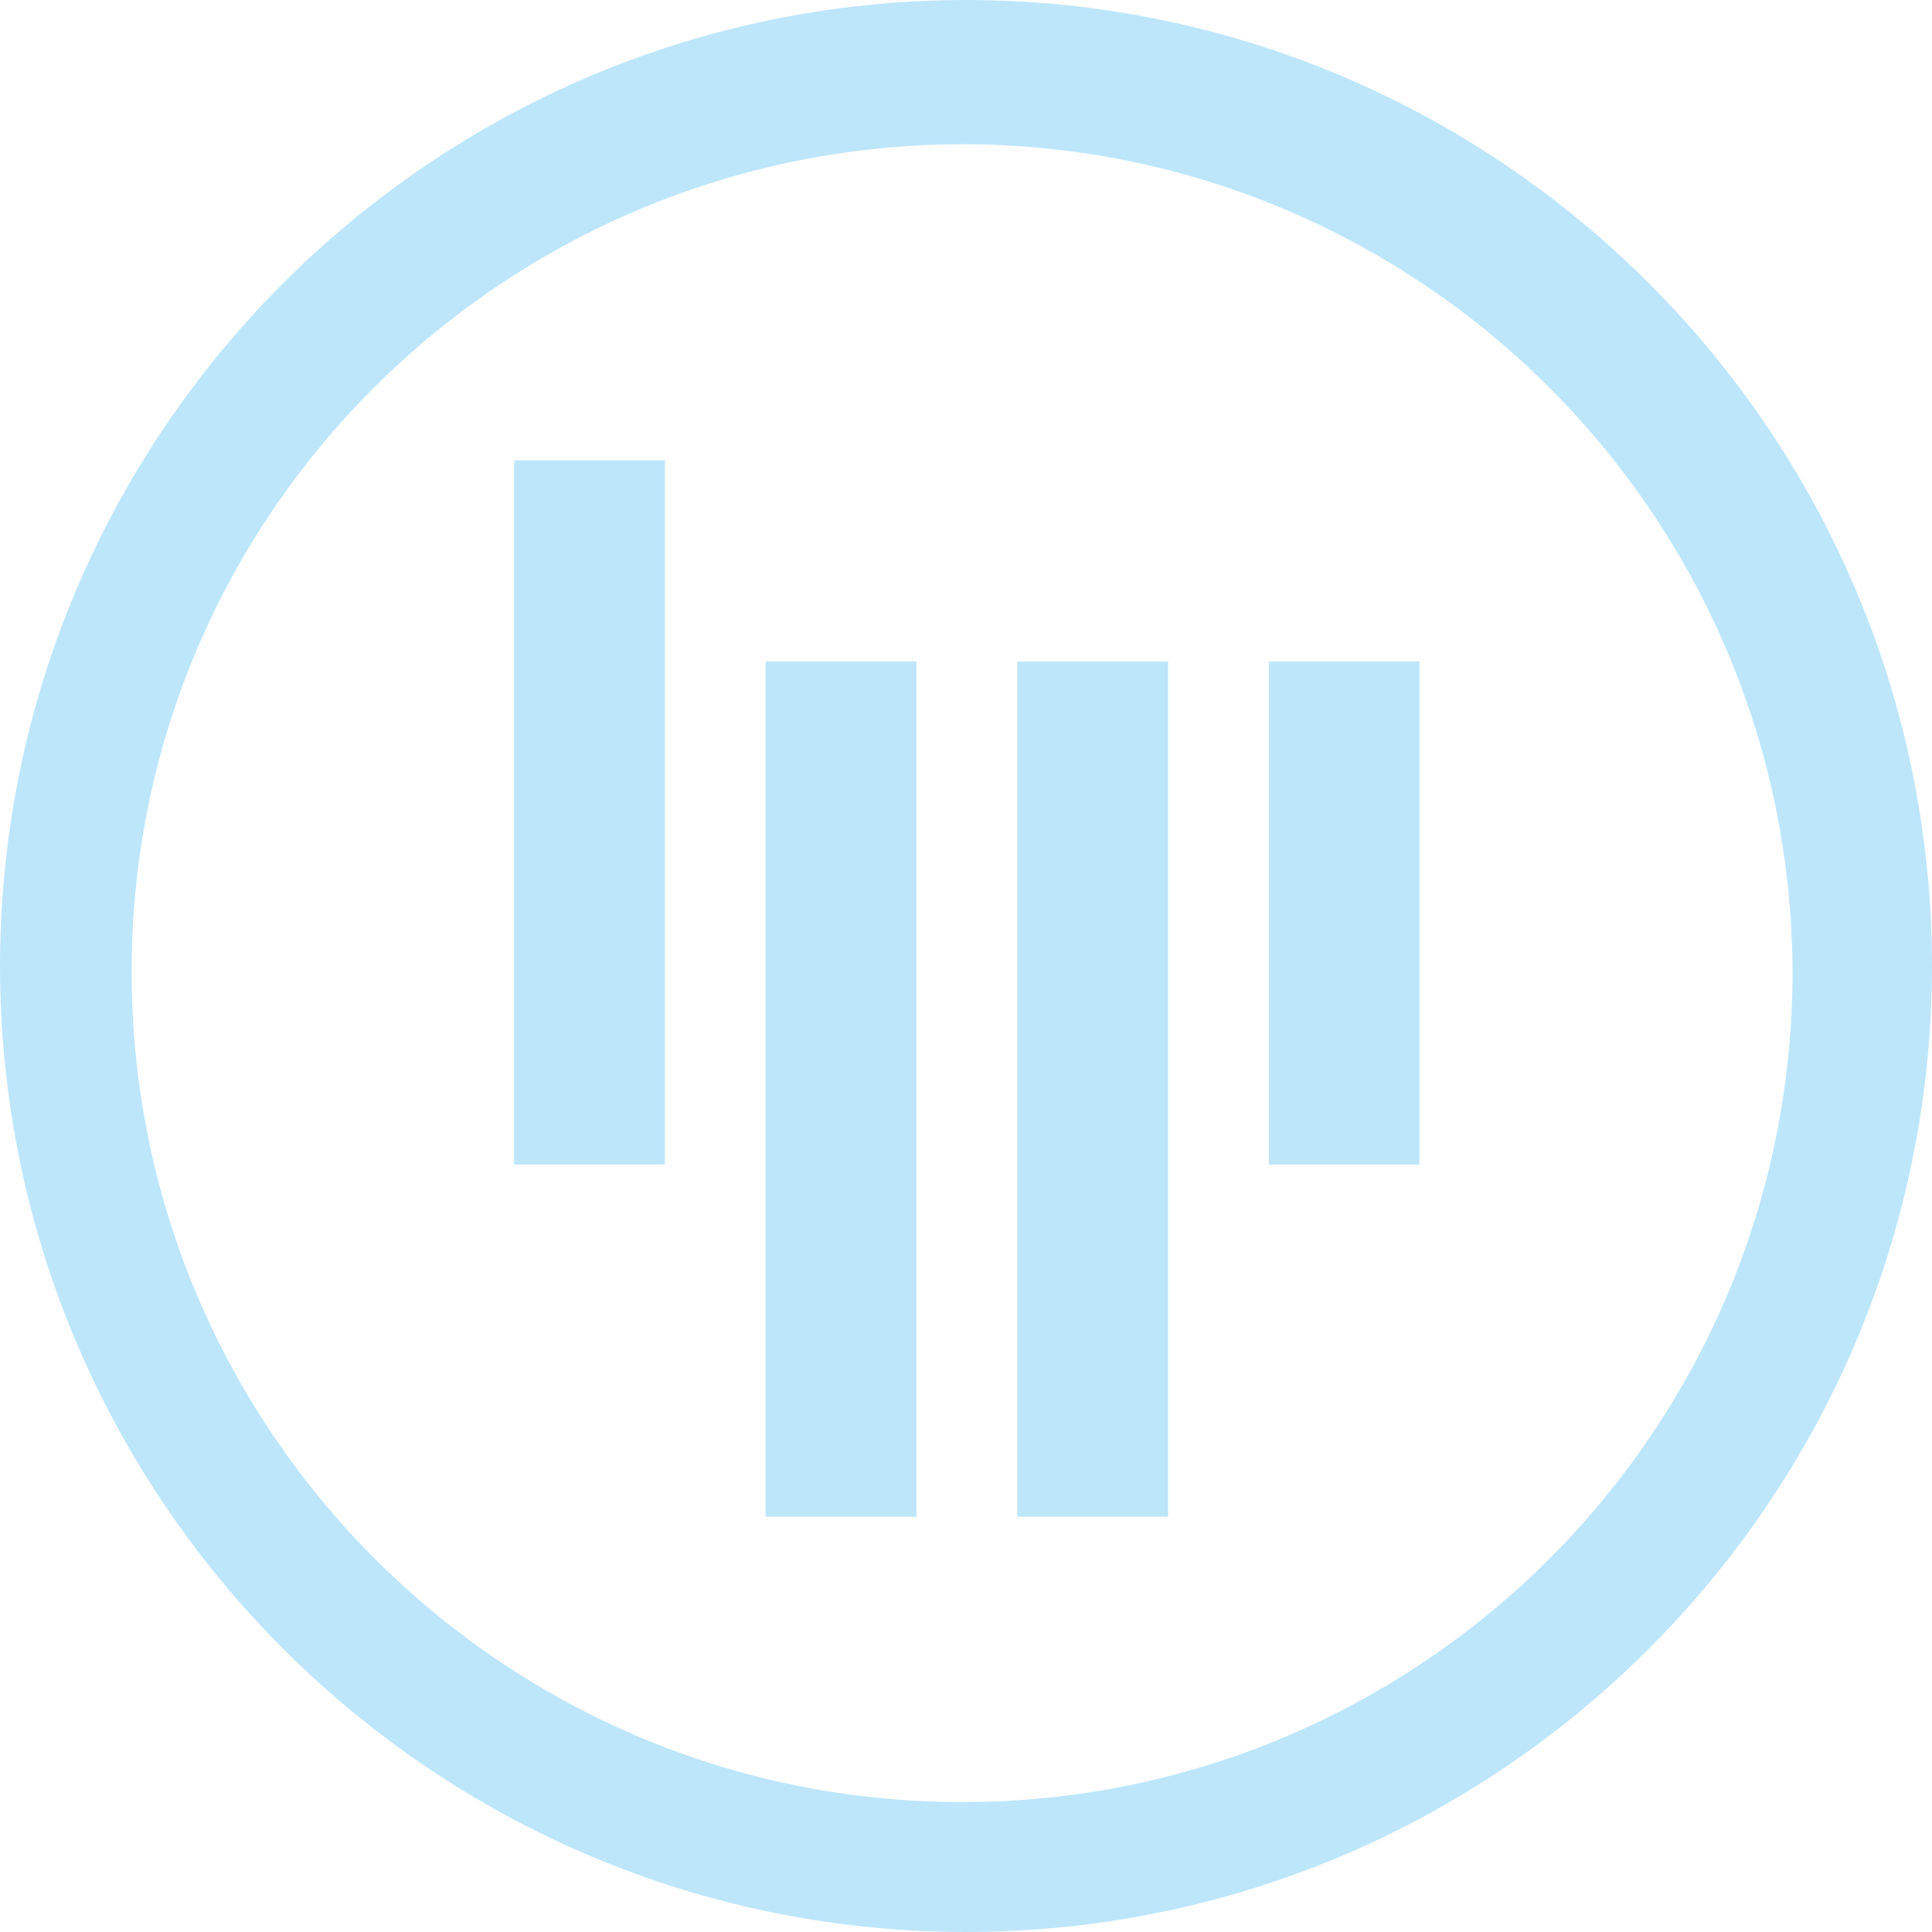 <?xml version="1.0" encoding="UTF-8" standalone="no"?>
<svg
   width="47.543"
   height="47.543"
   version="1.1"
   viewBox="0 0 12.579 12.579"
   id="svg14"
   sodipodi:docname="gitter.svg"
   inkscape:version="0.92.4 (5da689c313, 2019-01-14)"
   xmlns:inkscape="http://www.inkscape.org/namespaces/inkscape"
   xmlns:sodipodi="http://sodipodi.sourceforge.net/DTD/sodipodi-0.dtd"
   xmlns="http://www.w3.org/2000/svg"
   xmlns:svg="http://www.w3.org/2000/svg"
   xmlns:rdf="http://www.w3.org/1999/02/22-rdf-syntax-ns#"
   xmlns:cc="http://creativecommons.org/ns#"
   xmlns:dc="http://purl.org/dc/elements/1.1/">
  <defs
     id="defs18" />
  <sodipodi:namedview
     pagecolor="#ffffff"
     bordercolor="#666666"
     borderopacity="1"
     objecttolerance="10"
     gridtolerance="10"
     guidetolerance="10"
     inkscape:pageopacity="0"
     inkscape:pageshadow="2"
     inkscape:window-width="1136"
     inkscape:window-height="480"
     id="namedview16"
     showgrid="false"
     inkscape:zoom="4.9166667"
     inkscape:cx="2.1355932"
     inkscape:cy="24"
     inkscape:window-x="0"
     inkscape:window-y="25"
     inkscape:window-maximized="0"
     inkscape:current-layer="svg14"
     inkscape:showpageshadow="0"
     inkscape:pagecheckerboard="0"
     inkscape:deskcolor="#d1d1d1" />
  <path
     style="fill:#bde6fb;fill-opacity:1;stroke-width:1.044"
     d="M 6.284,0 C 2.816,0.006 0.006,2.816 0,6.284 c -4.6209961e-6,3.473 2.812,6.289 6.284,6.295 3.476,0 6.295,-2.818 6.295,-6.295 C 12.573,2.812 9.757,0 6.284,0 Z m -0.01,0.939 c 2.974,0.006 5.386,2.413 5.397,5.387 0,2.987 -2.421,5.407 -5.407,5.407 -2.986,0 -5.407,-2.421 -5.407,-5.407 0,-2.986 2.431,-5.387 5.418,-5.387 z M 3.347,2.997 V 7.582 H 4.329 V 2.997 Z m 1.638,1.31 v 5.568 h 0.982 V 4.307 Z m 1.638,0 v 5.568 h 0.982 V 4.307 Z m 1.638,0 V 7.582 H 9.242 V 4.307 Z"
     id="path2"
     inkscape:connector-curvature="0" />
</svg>
